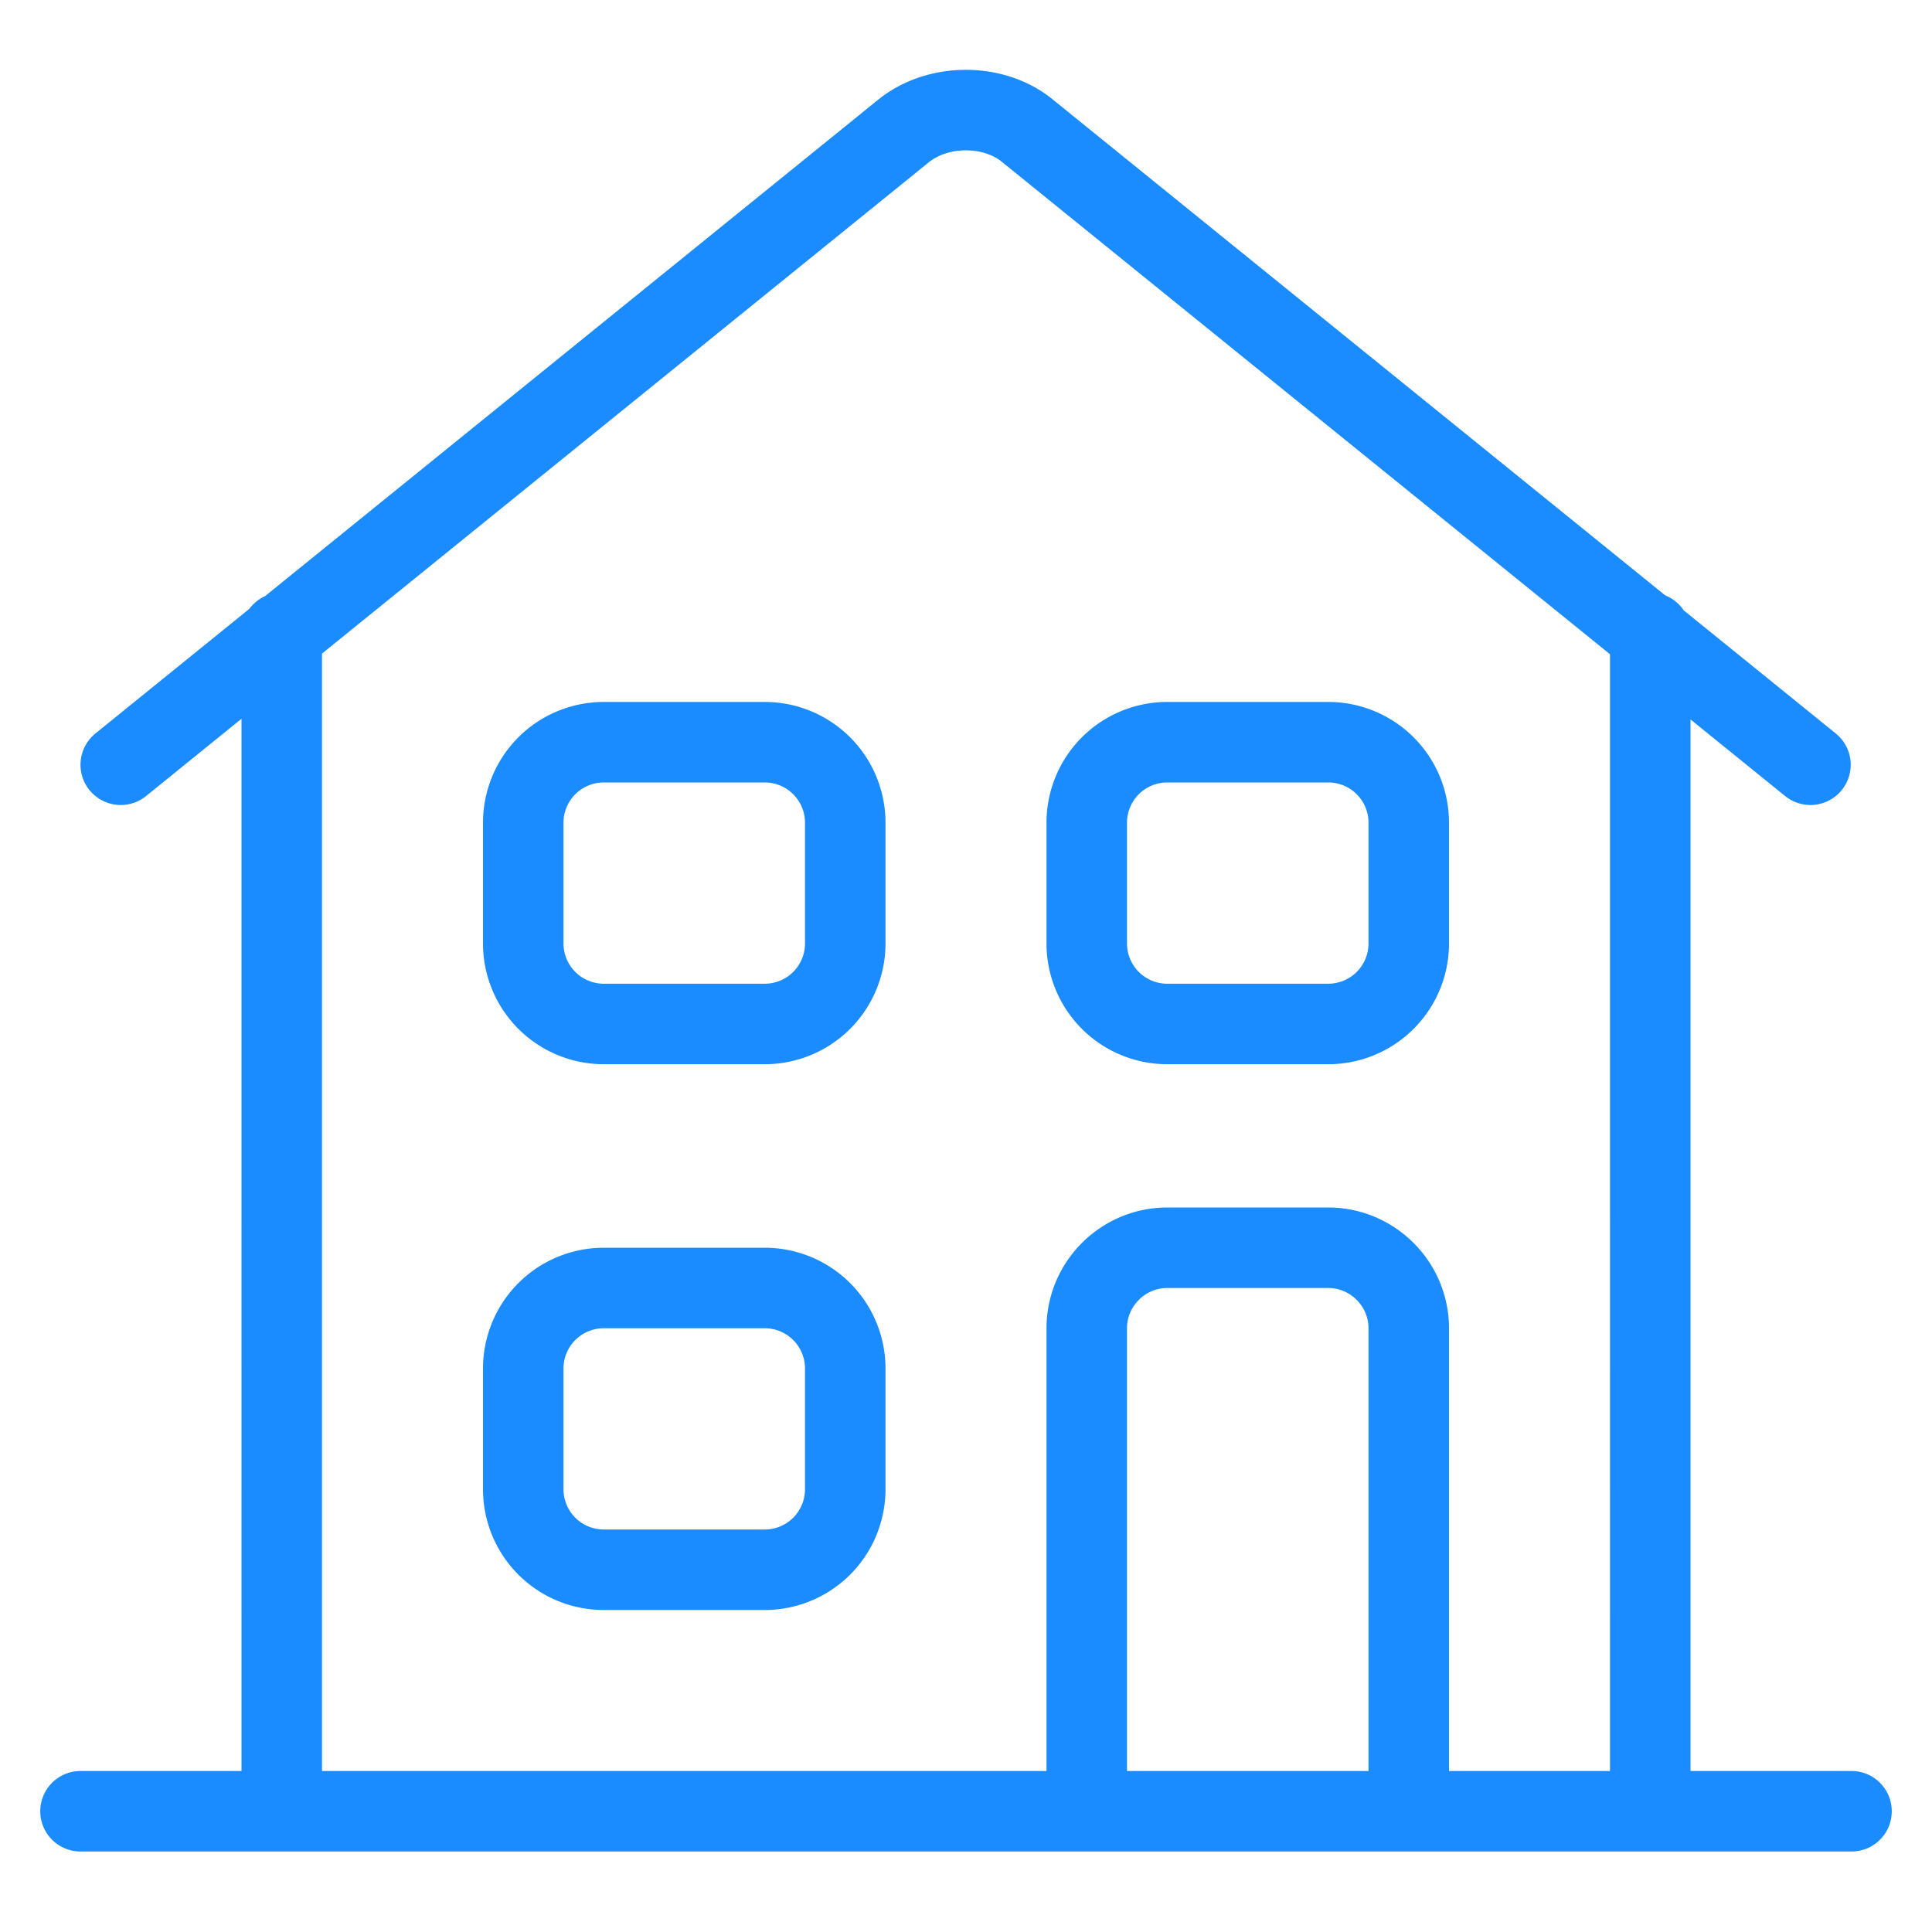 <svg viewBox="0 0 24 24" fill="none" xmlns="http://www.w3.org/2000/svg"><path d="m1.5 9.5 9.72-7.87c.43-.35 1.13-.35 1.55 0l9.72 7.87m-8.99 13v-6c0-.55.45-1 1-1h2c.55 0 1 .45 1 1v6m-14 0V7.86m17 0V22.5M1 22.5h22M7.5 9.22h2a1 1 0 0 1 1 1v1.5a1 1 0 0 1-1 1h-2a1 1 0 0 1-1-1v-1.5a1 1 0 0 1 1-1m0 6.78h2a1 1 0 0 1 1 1v1.5a1 1 0 0 1-1 1h-2a1 1 0 0 1-1-1V17a1 1 0 0 1 1-1m7-6.78h2a1 1 0 0 1 1 1v1.5a1 1 0 0 1-1 1h-2a1 1 0 0 1-1-1v-1.5a1 1 0 0 1 1-1" stroke="#1A8CFF" stroke-linecap="round" stroke-linejoin="round"/></svg>
